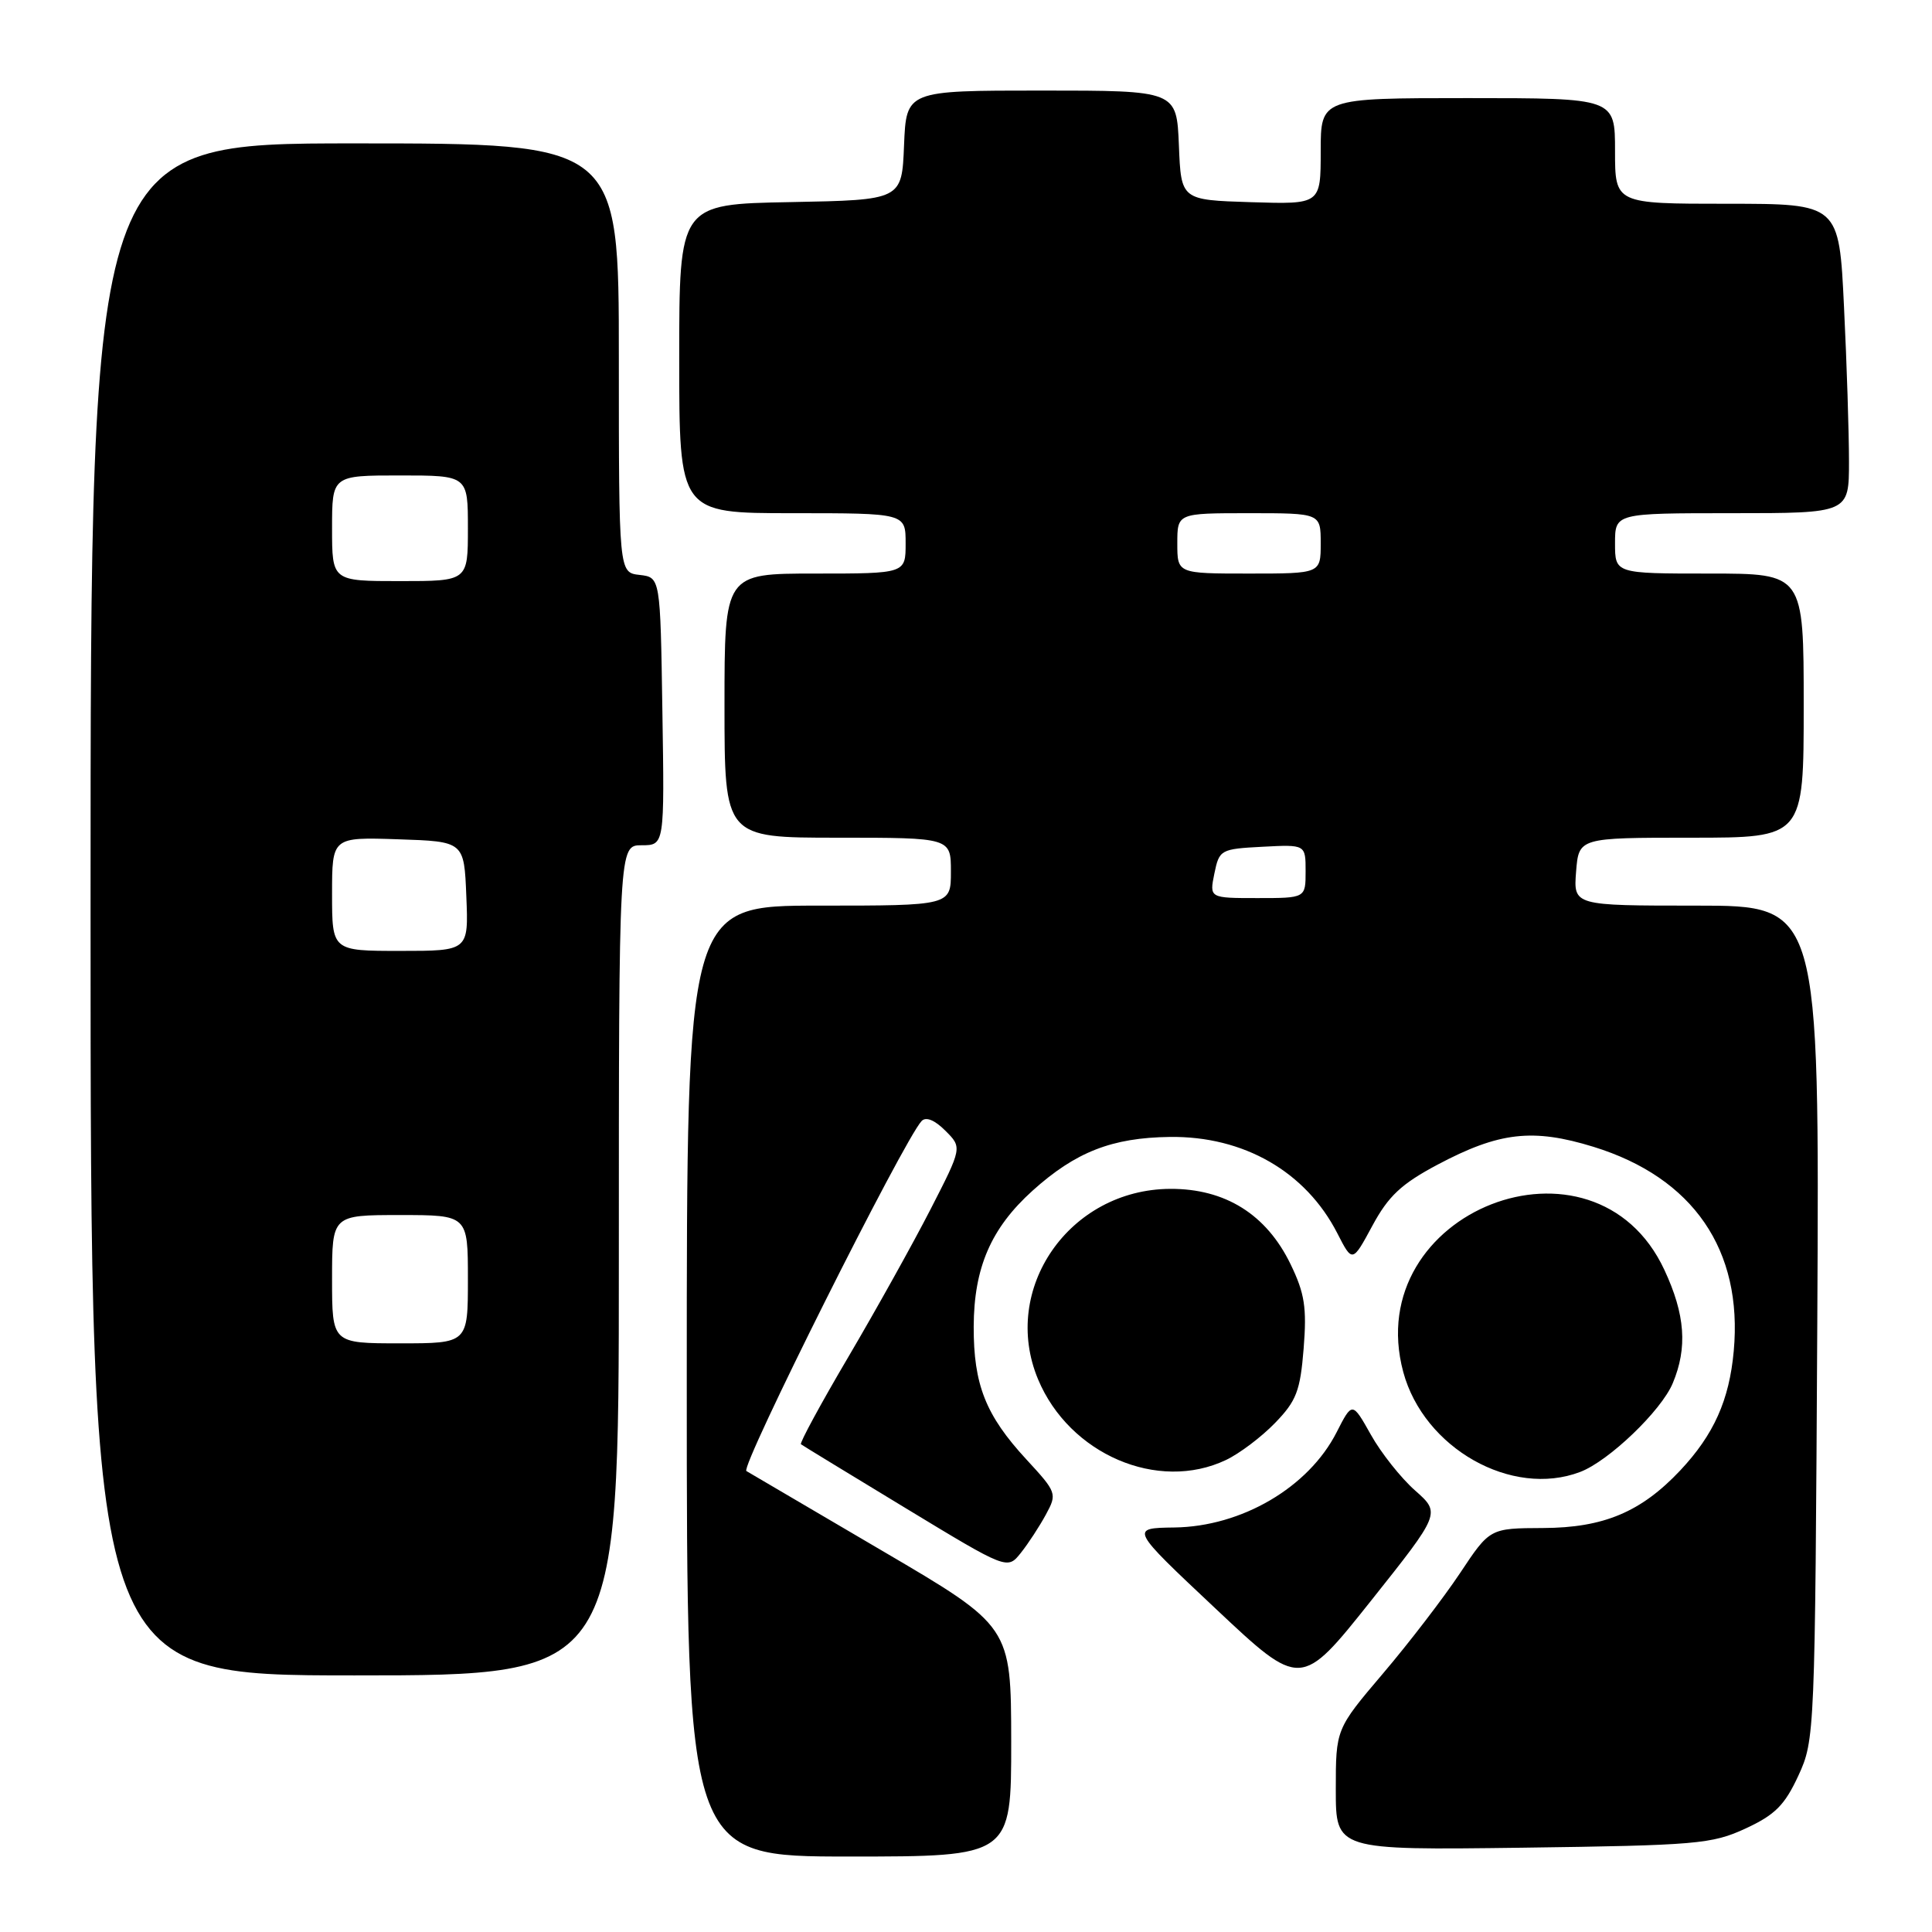 <?xml version="1.0" encoding="UTF-8" standalone="no"?>
<!DOCTYPE svg PUBLIC "-//W3C//DTD SVG 1.1//EN" "http://www.w3.org/Graphics/SVG/1.1/DTD/svg11.dtd" >
<svg xmlns="http://www.w3.org/2000/svg" xmlns:xlink="http://www.w3.org/1999/xlink" version="1.1" viewBox="0 0 256 256">
 <g >
 <path fill="currentColor"
d=" M 133.99 230.75 C 133.97 215.50 133.97 215.50 116.92 205.50 C 107.55 200.00 99.44 195.24 98.90 194.92 C 98.05 194.41 119.75 151.06 122.12 148.54 C 122.69 147.94 123.86 148.41 125.26 149.82 C 127.50 152.05 127.50 152.05 123.28 160.28 C 120.96 164.80 116.07 173.58 112.41 179.80 C 108.75 186.01 105.93 191.22 106.13 191.37 C 106.33 191.53 112.57 195.33 119.99 199.83 C 133.48 208.01 133.48 208.01 135.27 205.76 C 136.26 204.52 137.75 202.23 138.59 200.68 C 140.09 197.92 140.03 197.75 135.99 193.37 C 130.60 187.53 129.00 183.47 129.02 175.78 C 129.05 167.97 131.31 162.74 136.82 157.77 C 142.52 152.64 147.33 150.75 155.00 150.65 C 164.79 150.52 173.02 155.25 177.20 163.41 C 179.20 167.32 179.20 167.32 181.85 162.41 C 183.97 158.48 185.69 156.87 190.47 154.33 C 198.65 149.99 203.10 149.48 211.15 151.96 C 224.36 156.04 230.95 165.63 229.73 179.02 C 229.14 185.53 227.09 190.10 222.64 194.84 C 217.45 200.35 212.49 202.44 204.46 202.47 C 197.41 202.50 197.41 202.50 193.46 208.45 C 191.28 211.72 186.69 217.71 183.25 221.75 C 177.00 229.11 177.00 229.11 177.00 237.13 C 177.00 245.15 177.00 245.15 201.75 244.83 C 224.79 244.52 226.83 244.35 231.29 242.29 C 235.20 240.48 236.48 239.20 238.29 235.29 C 240.47 230.56 240.50 229.84 240.80 175.25 C 241.09 120.00 241.09 120.00 224.79 120.00 C 208.49 120.00 208.49 120.00 208.84 115.50 C 209.20 111.00 209.20 111.00 224.10 111.00 C 239.00 111.00 239.00 111.00 239.00 93.50 C 239.00 76.00 239.00 76.00 226.50 76.00 C 214.00 76.00 214.00 76.00 214.00 72.00 C 214.00 68.00 214.00 68.00 229.50 68.00 C 245.00 68.00 245.00 68.00 245.00 61.16 C 245.00 57.40 244.71 48.17 244.34 40.66 C 243.69 27.00 243.69 27.00 228.84 27.00 C 214.00 27.00 214.00 27.00 214.00 20.00 C 214.00 13.00 214.00 13.00 194.50 13.00 C 175.00 13.00 175.00 13.00 175.00 20.04 C 175.00 27.08 175.00 27.08 165.75 26.79 C 156.50 26.50 156.50 26.50 156.21 19.25 C 155.91 12.00 155.91 12.00 138.00 12.00 C 120.09 12.00 120.09 12.00 119.79 19.25 C 119.50 26.50 119.50 26.50 104.75 26.78 C 90.00 27.05 90.00 27.05 90.00 47.53 C 90.00 68.00 90.00 68.00 105.00 68.00 C 120.00 68.00 120.00 68.00 120.00 72.00 C 120.00 76.00 120.00 76.00 108.00 76.00 C 96.00 76.00 96.00 76.00 96.00 93.50 C 96.00 111.00 96.00 111.00 111.00 111.00 C 126.00 111.00 126.00 111.00 126.00 115.50 C 126.00 120.00 126.00 120.00 108.50 120.00 C 91.00 120.00 91.00 120.00 91.00 183.00 C 91.00 246.00 91.00 246.00 112.50 246.00 C 134.00 246.00 134.00 246.00 133.99 230.75 Z  M 187.51 197.50 C 185.64 195.85 183.00 192.53 181.65 190.11 C 179.18 185.72 179.18 185.72 177.10 189.80 C 173.38 197.09 164.53 202.28 155.61 202.40 C 149.72 202.48 149.72 202.48 161.05 213.13 C 172.37 223.78 172.37 223.78 181.64 212.14 C 190.90 200.50 190.90 200.50 187.51 197.50 Z  M 82.00 167.00 C 82.00 112.00 82.00 112.00 85.02 112.00 C 88.05 112.00 88.05 112.00 87.77 94.25 C 87.50 76.50 87.50 76.50 84.75 76.18 C 82.00 75.87 82.00 75.87 82.00 47.43 C 82.00 19.00 82.00 19.00 47.00 19.00 C 12.00 19.00 12.00 19.00 12.00 120.50 C 12.00 222.00 12.00 222.00 47.00 222.00 C 82.00 222.00 82.00 222.00 82.00 167.00 Z  M 209.38 195.04 C 213.16 193.61 220.13 186.93 221.65 183.28 C 223.62 178.58 223.30 174.18 220.54 168.27 C 211.27 148.35 180.21 160.50 185.94 181.80 C 188.67 191.91 200.32 198.49 209.38 195.04 Z  M 162.44 193.46 C 164.22 192.62 167.15 190.41 168.95 188.55 C 171.78 185.63 172.29 184.31 172.74 178.68 C 173.17 173.27 172.88 171.38 171.01 167.52 C 167.81 160.91 162.34 157.49 155.04 157.53 C 141.69 157.61 132.55 170.80 137.55 182.77 C 141.70 192.70 153.43 197.74 162.44 193.46 Z  M 160.91 115.75 C 161.56 112.59 161.73 112.49 167.29 112.20 C 173.00 111.90 173.00 111.90 173.00 115.45 C 173.00 119.00 173.00 119.00 166.63 119.00 C 160.25 119.00 160.25 119.00 160.91 115.75 Z  M 156.00 72.00 C 156.00 68.00 156.00 68.00 165.50 68.00 C 175.00 68.00 175.00 68.00 175.00 72.00 C 175.00 76.00 175.00 76.00 165.50 76.00 C 156.00 76.00 156.00 76.00 156.00 72.00 Z  M 44.00 169.50 C 44.00 161.00 44.00 161.00 53.00 161.00 C 62.00 161.00 62.00 161.00 62.00 169.50 C 62.00 178.00 62.00 178.00 53.00 178.00 C 44.00 178.00 44.00 178.00 44.00 169.50 Z  M 44.00 118.46 C 44.00 110.92 44.00 110.92 52.75 111.21 C 61.50 111.50 61.50 111.50 61.79 118.75 C 62.09 126.00 62.09 126.00 53.04 126.00 C 44.00 126.00 44.00 126.00 44.00 118.46 Z  M 44.00 70.00 C 44.00 63.00 44.00 63.00 53.00 63.00 C 62.00 63.00 62.00 63.00 62.00 70.00 C 62.00 77.00 62.00 77.00 53.00 77.00 C 44.00 77.00 44.00 77.00 44.00 70.00 Z "/>
</g>
</svg>